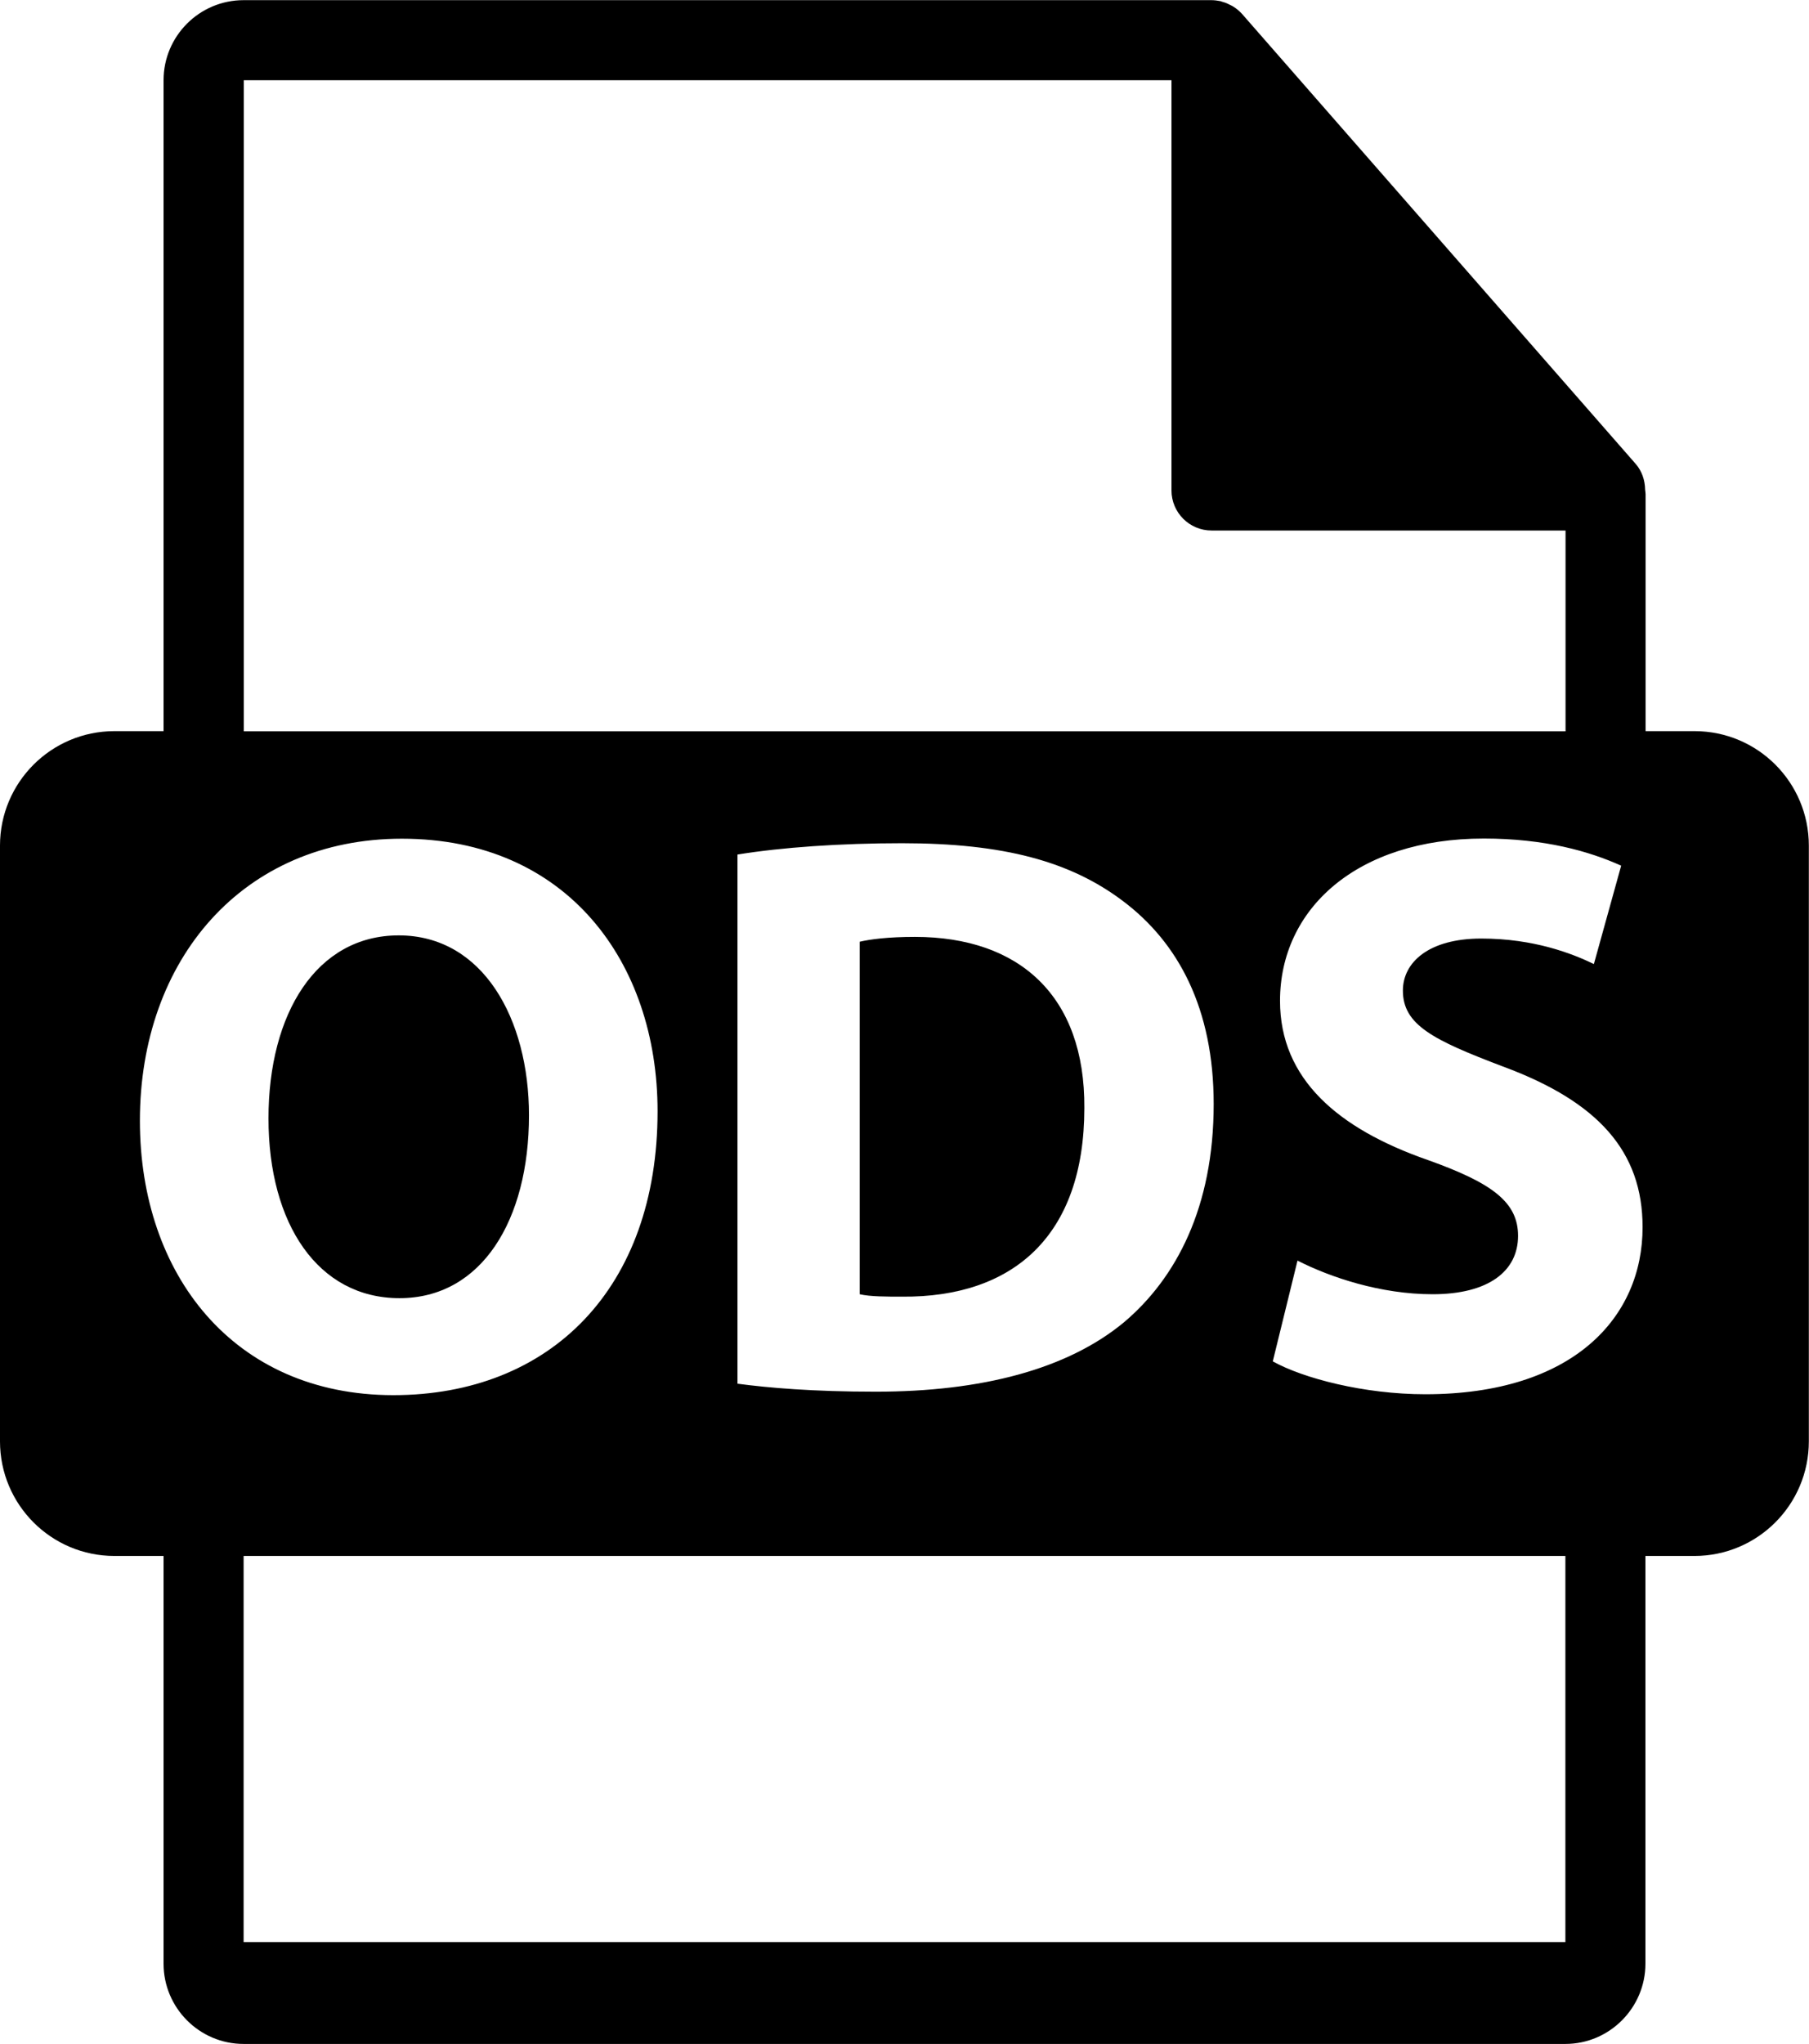 <?xml version="1.0" encoding="utf-8"?>
<!-- Generator: Adobe Illustrator 16.0.0, SVG Export Plug-In . SVG Version: 6.00 Build 0)  -->
<!DOCTYPE svg PUBLIC "-//W3C//DTD SVG 1.1//EN" "http://www.w3.org/Graphics/SVG/1.1/DTD/svg11.dtd">
<svg version="1.1" id="Capa_1" xmlns="http://www.w3.org/2000/svg" xmlns:xlink="http://www.w3.org/1999/xlink" x="0px" y="0px"
	 width="12px" height="13.55px" viewBox="269.401 268.625 12 13.55" enable-background="new 269.401 268.625 12 13.55"
	 xml:space="preserve">
<g>
	<path d="M280.642,273.472h-0.325v-1.57c0-0.01-0.002-0.02-0.003-0.03c-0.001-0.063-0.021-0.124-0.063-0.172l-2.612-2.984
		c-0.001-0.001-0.002-0.001-0.002-0.002c-0.016-0.017-0.034-0.032-0.053-0.044c-0.006-0.004-0.012-0.007-0.018-0.01
		c-0.017-0.009-0.034-0.017-0.053-0.022c-0.005-0.001-0.009-0.003-0.014-0.005c-0.021-0.004-0.041-0.007-0.062-0.007h-6.42
		c-0.293,0-0.531,0.238-0.531,0.531v4.315h-0.326c-0.419,0-0.759,0.34-0.759,0.759v3.949c0,0.42,0.34,0.76,0.759,0.76h0.326v2.703
		c0,0.293,0.238,0.532,0.531,0.532h8.768c0.292,0,0.531-0.239,0.531-0.532v-2.703h0.325c0.419,0,0.759-0.34,0.759-0.76v-3.949
		C281.4,273.812,281.061,273.472,280.642,273.472z M271.017,269.157h6.155v2.719c0,0.147,0.119,0.266,0.266,0.266h2.348v1.331
		h-8.768V269.157z M277.452,275.944c0,0.684-0.249,1.154-0.594,1.446c-0.377,0.313-0.948,0.461-1.648,0.461
		c-0.418,0-0.715-0.026-0.917-0.053v-3.508c0.296-0.048,0.684-0.075,1.091-0.075c0.679,0,1.118,0.122,1.463,0.381
		C277.219,274.874,277.452,275.313,277.452,275.944z M270.329,276.055c0-1.07,0.684-1.87,1.738-1.87
		c1.097,0,1.696,0.821,1.696,1.807c0,1.172-0.71,1.882-1.754,1.882C270.949,277.873,270.329,277.072,270.329,276.055z
		 M279.785,281.5h-8.768v-2.56h8.768V281.5L279.785,281.5z M278.856,277.868c-0.407,0-0.811-0.106-1.012-0.218l0.164-0.668
		c0.218,0.111,0.551,0.223,0.896,0.223c0.371,0,0.567-0.153,0.567-0.387c0-0.223-0.17-0.35-0.599-0.503
		c-0.594-0.207-0.98-0.536-0.98-1.055c0-0.609,0.509-1.076,1.352-1.076c0.402,0,0.699,0.084,0.911,0.18l-0.181,0.652
		c-0.143-0.069-0.397-0.169-0.747-0.169s-0.52,0.159-0.52,0.345c0,0.228,0.202,0.328,0.663,0.503
		c0.631,0.233,0.927,0.562,0.927,1.065C280.298,277.358,279.837,277.868,278.856,277.868z"/>
	<path d="M275.47,274.836c-0.18,0-0.297,0.016-0.366,0.032v2.337c0.069,0.016,0.18,0.016,0.281,0.016
		c0.731,0.006,1.209-0.397,1.209-1.251C276.599,275.229,276.164,274.836,275.47,274.836z"/>
	<path d="M272.91,276.019c0-0.642-0.307-1.193-0.864-1.193c-0.546,0-0.864,0.519-0.864,1.213c0,0.7,0.329,1.192,0.869,1.192
		C272.597,277.231,272.91,276.712,272.91,276.019z"/>
</g>
</svg>
